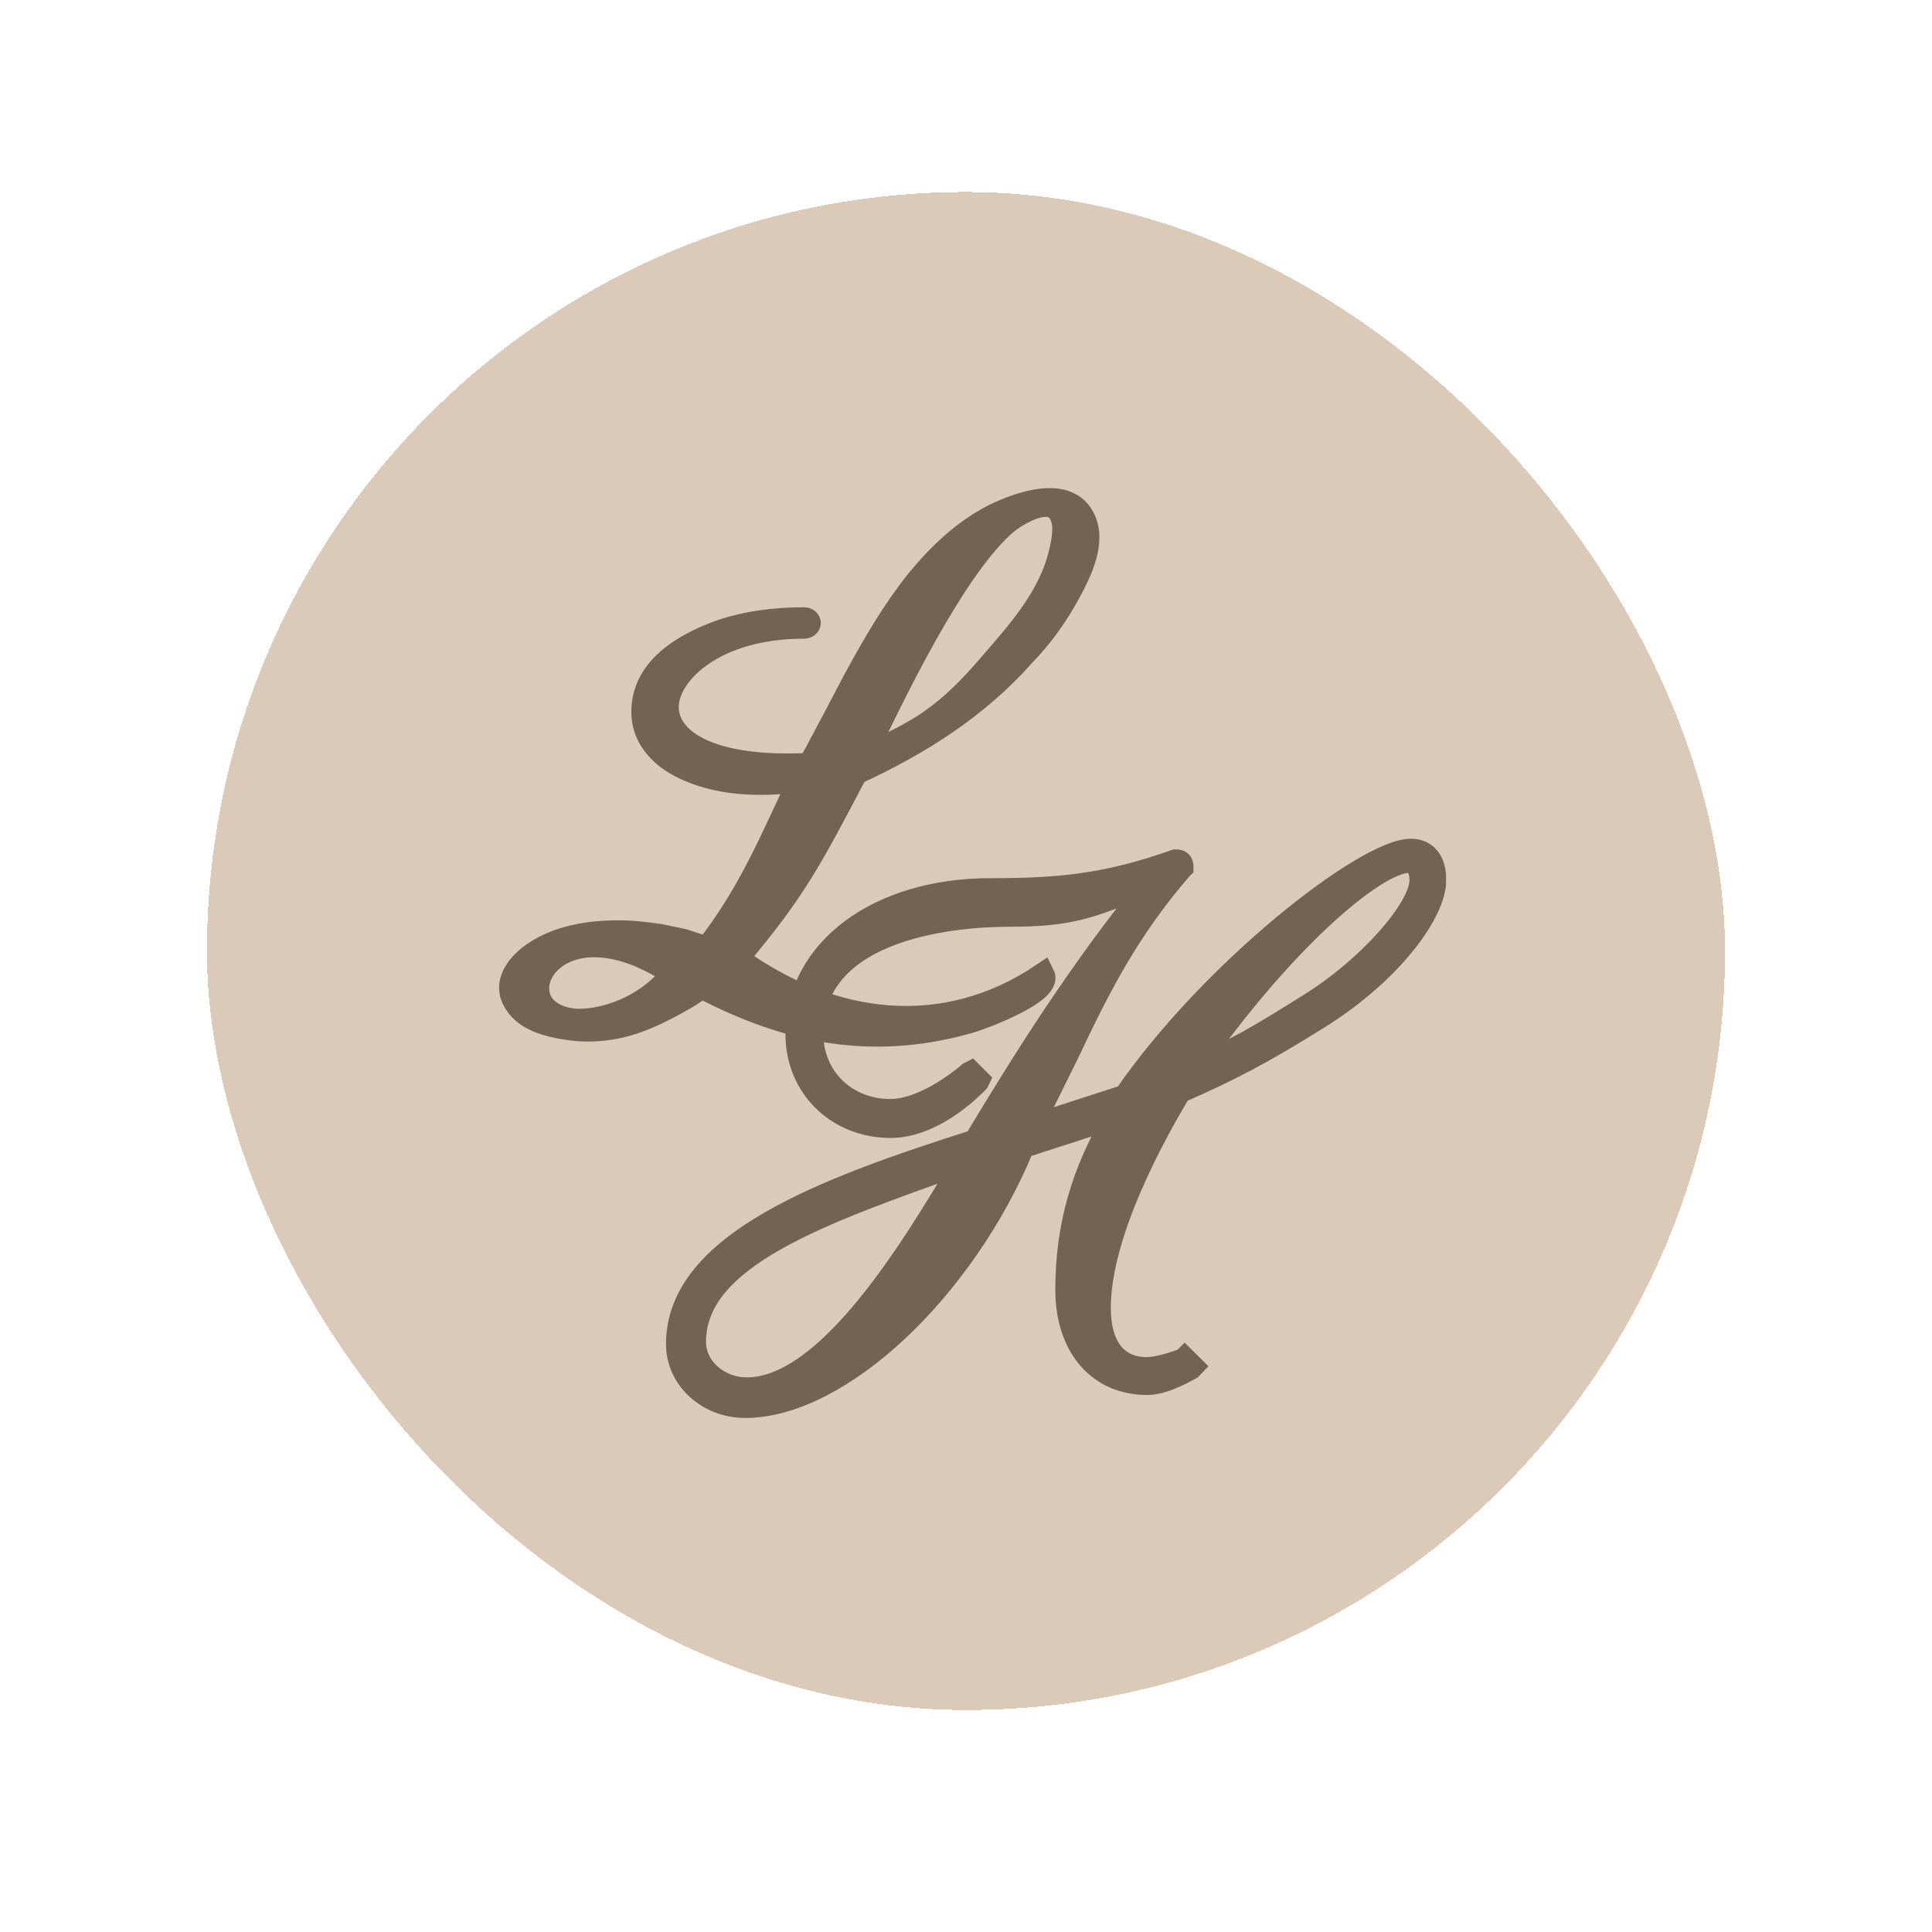 <svg width="56" height="56" viewBox="0 0 56 56" fill="none" xmlns="http://www.w3.org/2000/svg">
<g filter="url(#filter0_d_36_3019)">
<rect x="6" width="44" height="44" rx="22" fill="#DBCAB8" shape-rendering="crispEdges"/>
<g clip-path="url(#clip0_36_3019)">
<path d="M30.226 22.696C30.473 23.19 28.402 23.963 28.031 24.056C25.248 24.829 22.852 24.334 20.378 23.051C20.332 23.02 19.961 23.299 19.899 23.329C19.745 23.407 19.605 23.5 19.451 23.577C19.188 23.716 18.91 23.855 18.632 23.963C17.936 24.242 17.178 24.35 16.421 24.226C15.895 24.149 15.246 23.979 14.952 23.5C14.921 23.453 14.906 23.407 14.875 23.36C14.659 22.85 15.061 22.371 15.463 22.093C16.174 21.598 17.086 21.459 17.921 21.459C18.323 21.459 18.74 21.505 19.142 21.567C19.358 21.614 19.59 21.66 19.806 21.706C19.868 21.722 20.487 21.938 20.502 21.923C21.739 20.331 22.326 18.877 23.192 17.053C22.048 17.192 20.765 17.177 19.714 16.62C19.126 16.311 18.647 15.786 18.647 15.075C18.647 13.822 19.806 13.158 20.78 12.787C21.584 12.493 22.45 12.385 23.3 12.385C23.486 12.385 23.501 12.601 23.285 12.601C20.734 12.601 19.374 13.915 19.327 14.873C19.281 15.878 20.533 16.759 23.47 16.605C23.501 16.605 23.609 16.342 23.64 16.311C23.702 16.203 23.748 16.095 23.81 15.986C23.934 15.77 24.042 15.538 24.166 15.322C24.413 14.858 24.645 14.394 24.892 13.946C25.403 13.018 25.928 12.122 26.593 11.287C27.211 10.53 27.938 9.834 28.819 9.386C29.515 9.045 30.968 8.504 31.416 9.509C31.71 10.159 31.308 10.993 30.999 11.565C30.643 12.23 30.195 12.864 29.669 13.405C28.34 14.904 26.701 15.956 24.8 16.837C23.486 19.341 23.022 20.238 21.352 22.216C24.104 24.211 27.381 24.613 30.226 22.696ZM16.746 24.025C17.766 24.025 18.894 23.484 19.513 22.649C15.88 20.253 14.303 23.886 16.746 24.025ZM25.155 16.079C25.124 16.157 25.093 16.234 25.062 16.311C25.155 16.28 25.248 16.249 25.341 16.218C26.006 15.956 26.794 15.492 27.01 15.322C27.629 14.889 28.154 14.348 28.649 13.776C29.53 12.756 30.473 11.735 30.767 10.375C30.844 10.035 30.922 9.587 30.721 9.277C30.52 8.968 30.118 9.061 29.824 9.185C29.546 9.308 29.267 9.478 29.051 9.679C27.551 11.055 25.851 14.657 25.155 16.079Z" fill="#746253" stroke="#746253" stroke-width="0.696"/>
<path d="M40.893 19.094C39.625 19.094 35.158 22.541 32.622 26.22L29.855 27.117C30.242 26.375 30.582 25.664 30.922 24.984C31.788 23.16 32.622 21.444 34.23 19.588L34.246 19.573V19.558C34.246 19.449 34.199 19.403 34.091 19.403H34.075C32.066 20.114 30.69 20.238 28.696 20.238C25.465 20.238 23.115 21.985 23.115 24.412C23.115 25.927 24.275 27.071 25.82 27.071C27.134 27.071 28.309 25.788 28.325 25.772L28.34 25.741L28.139 25.54L28.108 25.556C28.093 25.571 26.887 26.638 25.805 26.638C24.506 26.638 23.517 25.679 23.517 24.396C23.517 21.196 27.923 20.949 29.268 20.949C31.015 20.949 31.664 20.717 33.473 19.928C31.308 22.572 29.654 25.231 28.278 27.519C23.904 28.91 19.652 30.487 19.652 33.393C19.652 34.383 20.518 35.187 21.6 35.187C24.321 35.187 27.923 31.817 29.639 27.658L32.36 26.777C31.386 28.431 30.937 29.992 30.937 31.817C30.937 33.455 31.849 34.522 33.256 34.522C33.782 34.522 34.477 34.089 34.508 34.074L34.539 34.042L34.338 33.842L34.323 33.857C34.323 33.857 33.658 34.12 33.241 34.12C32.344 34.12 31.849 33.471 31.849 32.342C31.849 30.147 33.488 27.225 34.184 26.066C35.637 25.432 36.58 24.937 38.188 23.932C40.306 22.618 41.573 20.872 41.573 19.944C41.573 19.403 41.326 19.094 40.893 19.094ZM41.202 19.944C41.202 20.794 39.656 22.526 37.956 23.577C36.456 24.52 35.791 24.906 34.555 25.432C37.059 21.814 39.826 19.387 40.846 19.387C41.063 19.387 41.202 19.619 41.202 19.944ZM21.646 34.707C20.812 34.707 20.116 34.089 20.116 33.331C20.116 30.858 23.749 29.59 27.938 28.106L27.969 28.091C26.47 30.626 24.012 34.707 21.646 34.707Z" fill="#746253" stroke="#746253" stroke-width="0.696"/>
</g>
</g>
<defs>
<filter id="filter0_d_36_3019" x="0.435" y="0" width="55.13" height="55.13" filterUnits="userSpaceOnUse" color-interpolation-filters="sRGB">
<feFlood flood-opacity="0" result="BackgroundImageFix"/>
<feColorMatrix in="SourceAlpha" type="matrix" values="0 0 0 0 0 0 0 0 0 0 0 0 0 0 0 0 0 0 127 0" result="hardAlpha"/>
<feOffset dy="5.565"/>
<feGaussianBlur stdDeviation="2.783"/>
<feComposite in2="hardAlpha" operator="out"/>
<feColorMatrix type="matrix" values="0 0 0 0 0 0 0 0 0 0 0 0 0 0 0 0 0 0 0.25 0"/>
<feBlend mode="normal" in2="BackgroundImageFix" result="effect1_dropShadow_36_3019"/>
<feBlend mode="normal" in="SourceGraphic" in2="effect1_dropShadow_36_3019" result="shape"/>
</filter>
<clipPath id="clip0_36_3019">
<rect width="27.826" height="27.826" fill="white" transform="translate(14.088 8.087)"/>
</clipPath>
</defs>
</svg>
